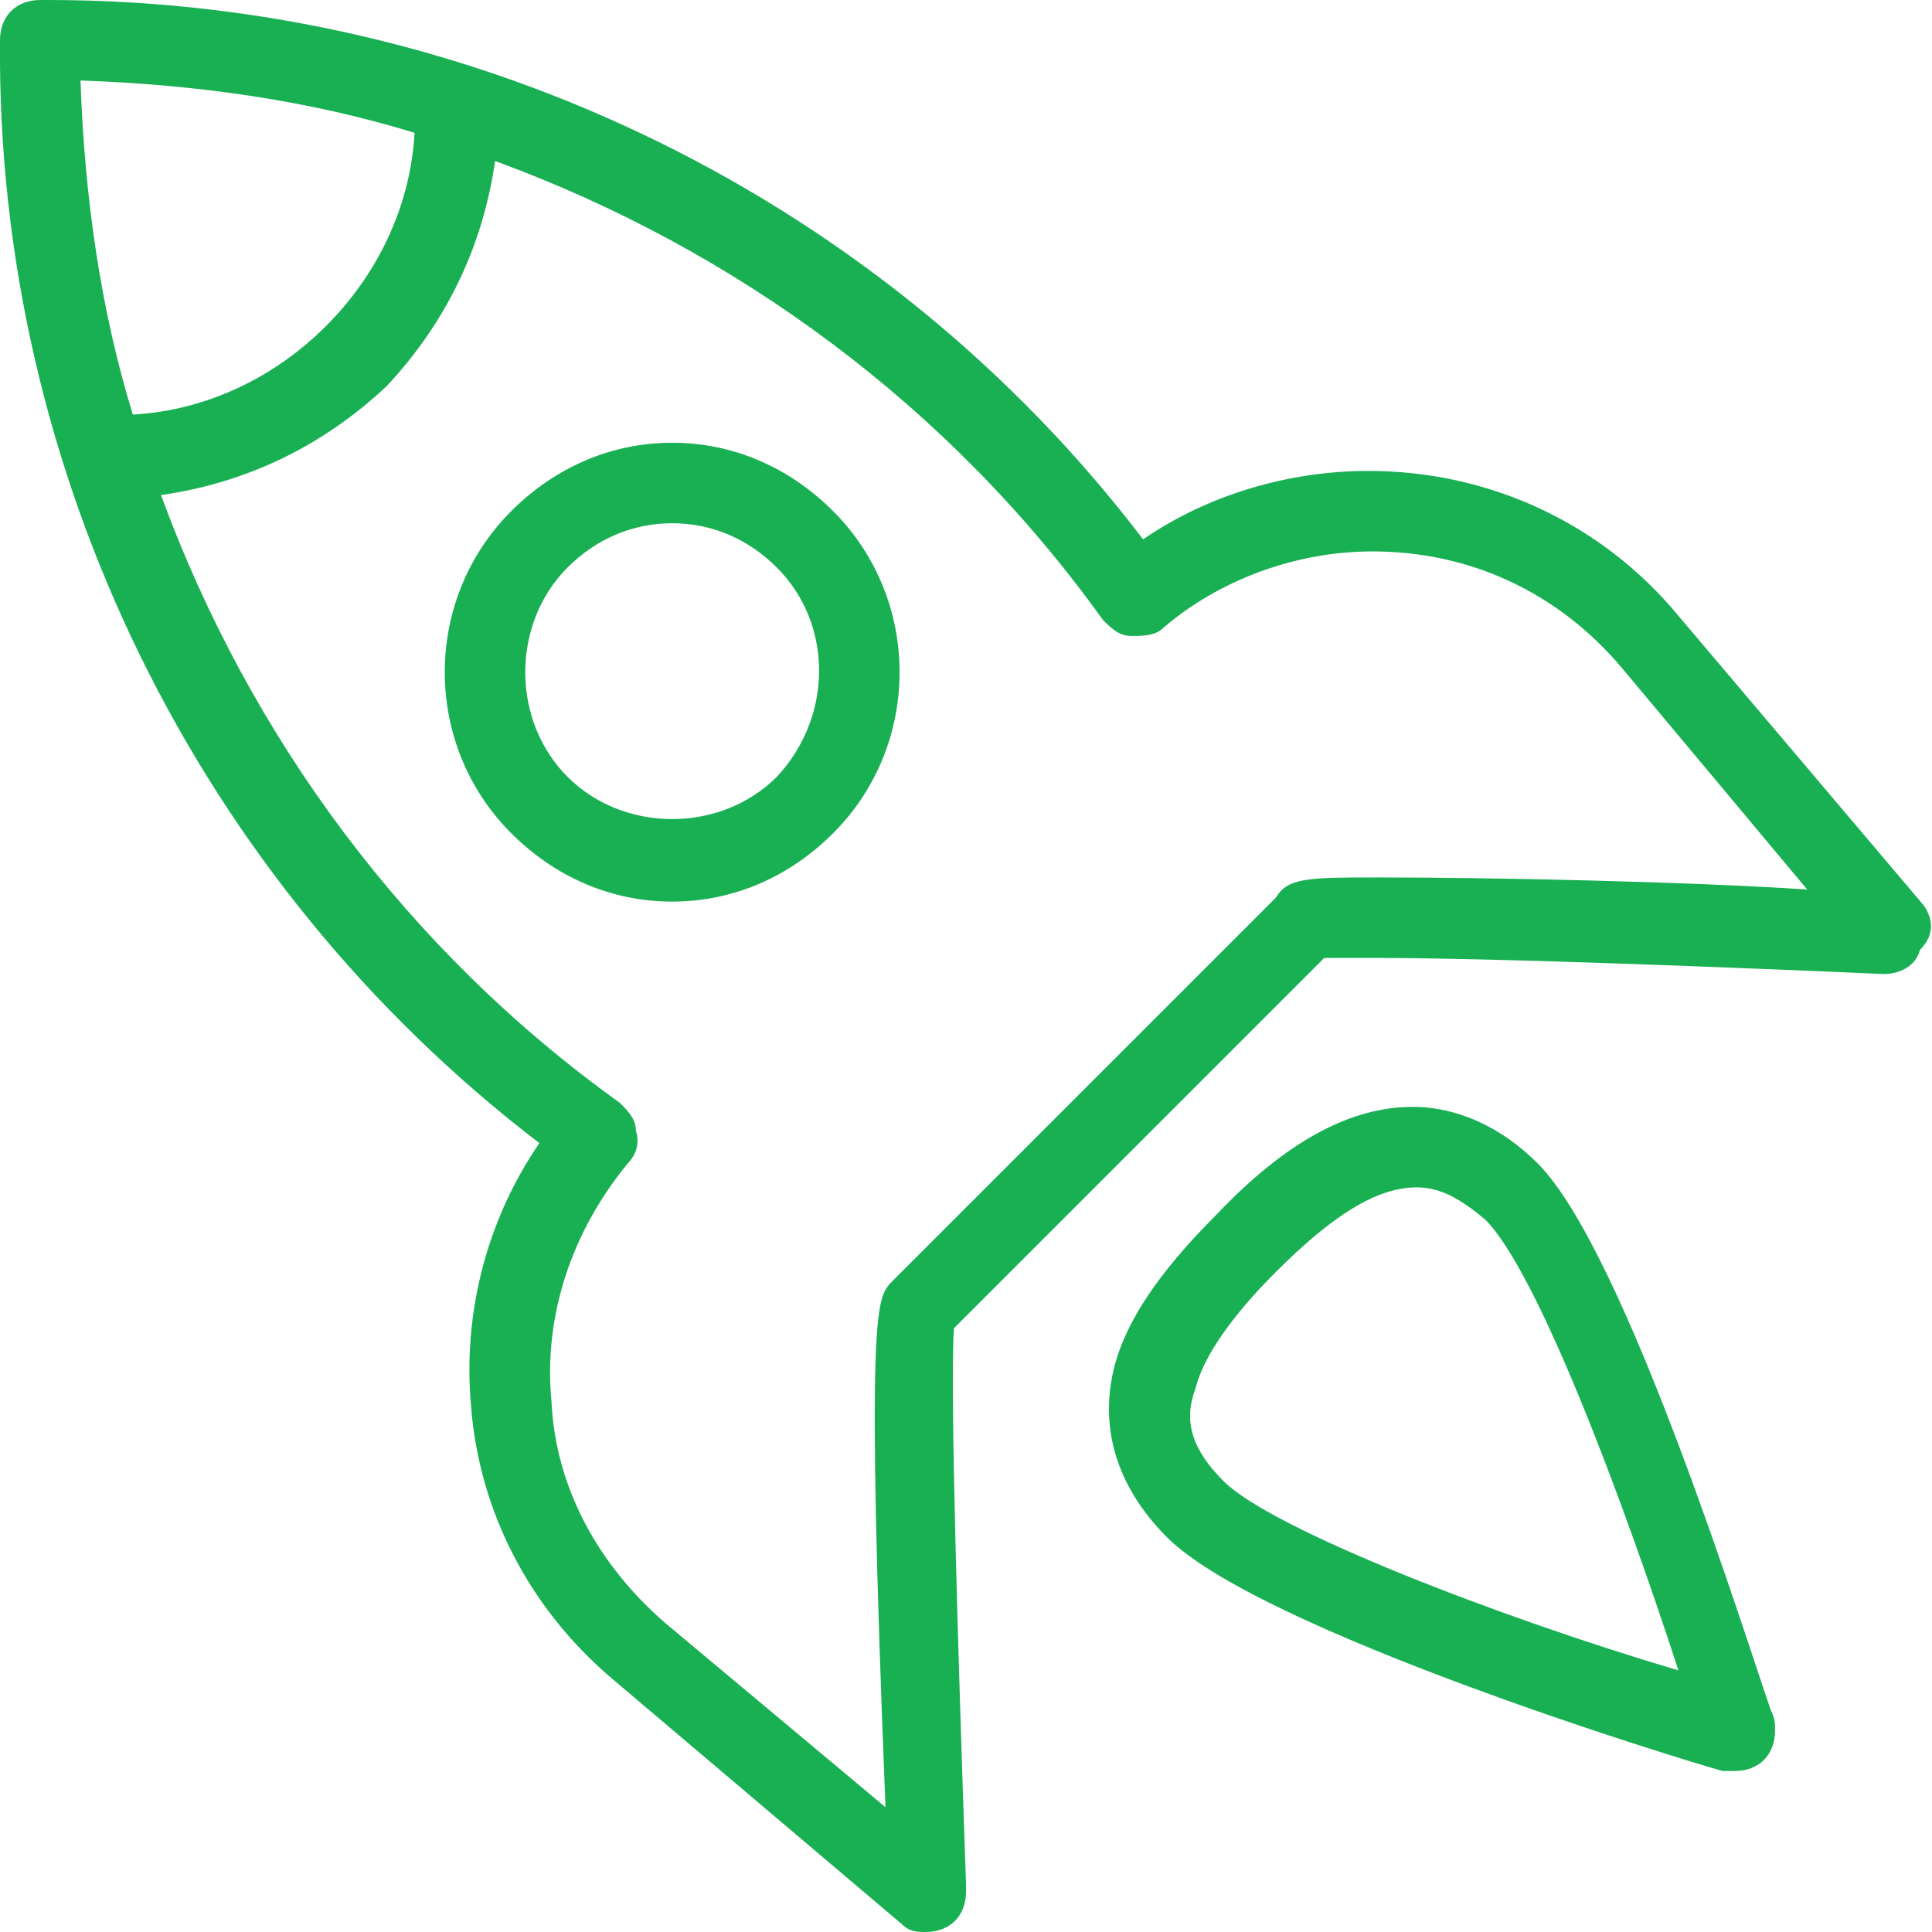 <svg id="Layer_1"  xmlns="http://www.w3.org/2000/svg" xmlns:xlink="http://www.w3.org/1999/xlink" width="48" height="48" viewBox="0 0 48 48" style="enable-background:new 0 0 48 48"><style>.st0{fill:#19b054}</style><g><path class="st0" d="M16.7 11c-1.5.0-2.9.6-4 1.7-2.2 2.2-2.2 5.8.0 8 1.1 1.1 2.5 1.7 4 1.7s2.9-.6 4-1.7c2.2-2.2 2.2-5.8.0-8C19.6 11.6 18.2 11 16.7 11zM19.3 19.3c-1.4 1.4-3.8 1.4-5.2.0s-1.4-3.8.0-5.2c.7-.7 1.6-1.1 2.6-1.1s1.9.4 2.6 1.1C20.7 15.5 20.7 17.8 19.3 19.3z"/><path class="st0" d="M47.8 22.5l-6.1-7.2C39.8 13 37 11.7 34 11.7c-2 0-4 .6-5.6 1.7C22 5 11.9.0 1.2.0H1C.4.0.0.4.0 1-.1 11.7 4.9 21.9 13.4 28.4c-1.3 1.9-1.9 4.2-1.7 6.5.2 2.7 1.5 5.1 3.5 6.8l7.2 6.1C22.6 48 22.8 48 23 48v0c.6.0 1-.4 1-1 0-.1.0-.2.0-.2C23.8 41 23.6 34.5 23.7 33l9.2-9.2c.2.0.6.0 1.3.0 3.8.0 12.6.4 12.6.4.4.0.8-.2.9-.6C48.1 23.2 48 22.8 47.8 22.5zM10.3 3.3c-.1 1.8-.9 3.5-2.2 4.8s-3 2.1-4.8 2.2C2.5 7.7 2.1 4.9 2 2 4.9 2.1 7.7 2.5 10.3 3.3zM34.3 21.8c-1.8.0-2.3.0-2.6.5l-9.5 9.5-.1.1c-.3.4-.6.6-.1 13l-5.5-4.6c-1.6-1.4-2.7-3.3-2.8-5.5-.2-2.1.5-4.2 1.9-5.9.2-.2.3-.5.2-.8.0-.3-.2-.5-.4-.7C10.1 23.6 6.2 18.3 4 12.3c2.1-.3 4-1.2 5.6-2.7C11.1 8 12 6.1 12.3 4c6 2.2 11.3 6.1 15.1 11.4.2.2.4.4.7.4.3.0.6.0.8-.2 1.4-1.2 3.3-1.9 5.2-1.9 2.4.0 4.6 1 6.2 2.9l4.6 5.5C41.9 21.9 37 21.8 34.3 21.8z"/><path class="st0" d="M38.2 28.9c-.9-.9-2-1.4-3.1-1.4-1.5.0-3.1.8-4.9 2.7-1.4 1.4-2.2 2.6-2.5 3.7-.4 1.5.0 3 1.3 4.3 2.3 2.3 12.7 5.5 13.8 5.8.1.0.2.0.3.0v0c.6.0 1-.4 1-1 0-.2.0-.3-.1-.5C43.4 40.8 40.4 31.1 38.2 28.9zM30.4 36.8c-.8-.8-1-1.5-.7-2.3.2-.8.9-1.8 2-2.9 1.4-1.4 2.5-2.1 3.5-2.1.6.0 1.1.3 1.7.8 1.3 1.3 3.4 6.9 4.8 11.2C37.3 40.2 31.6 38 30.4 36.8z"/></g></svg>